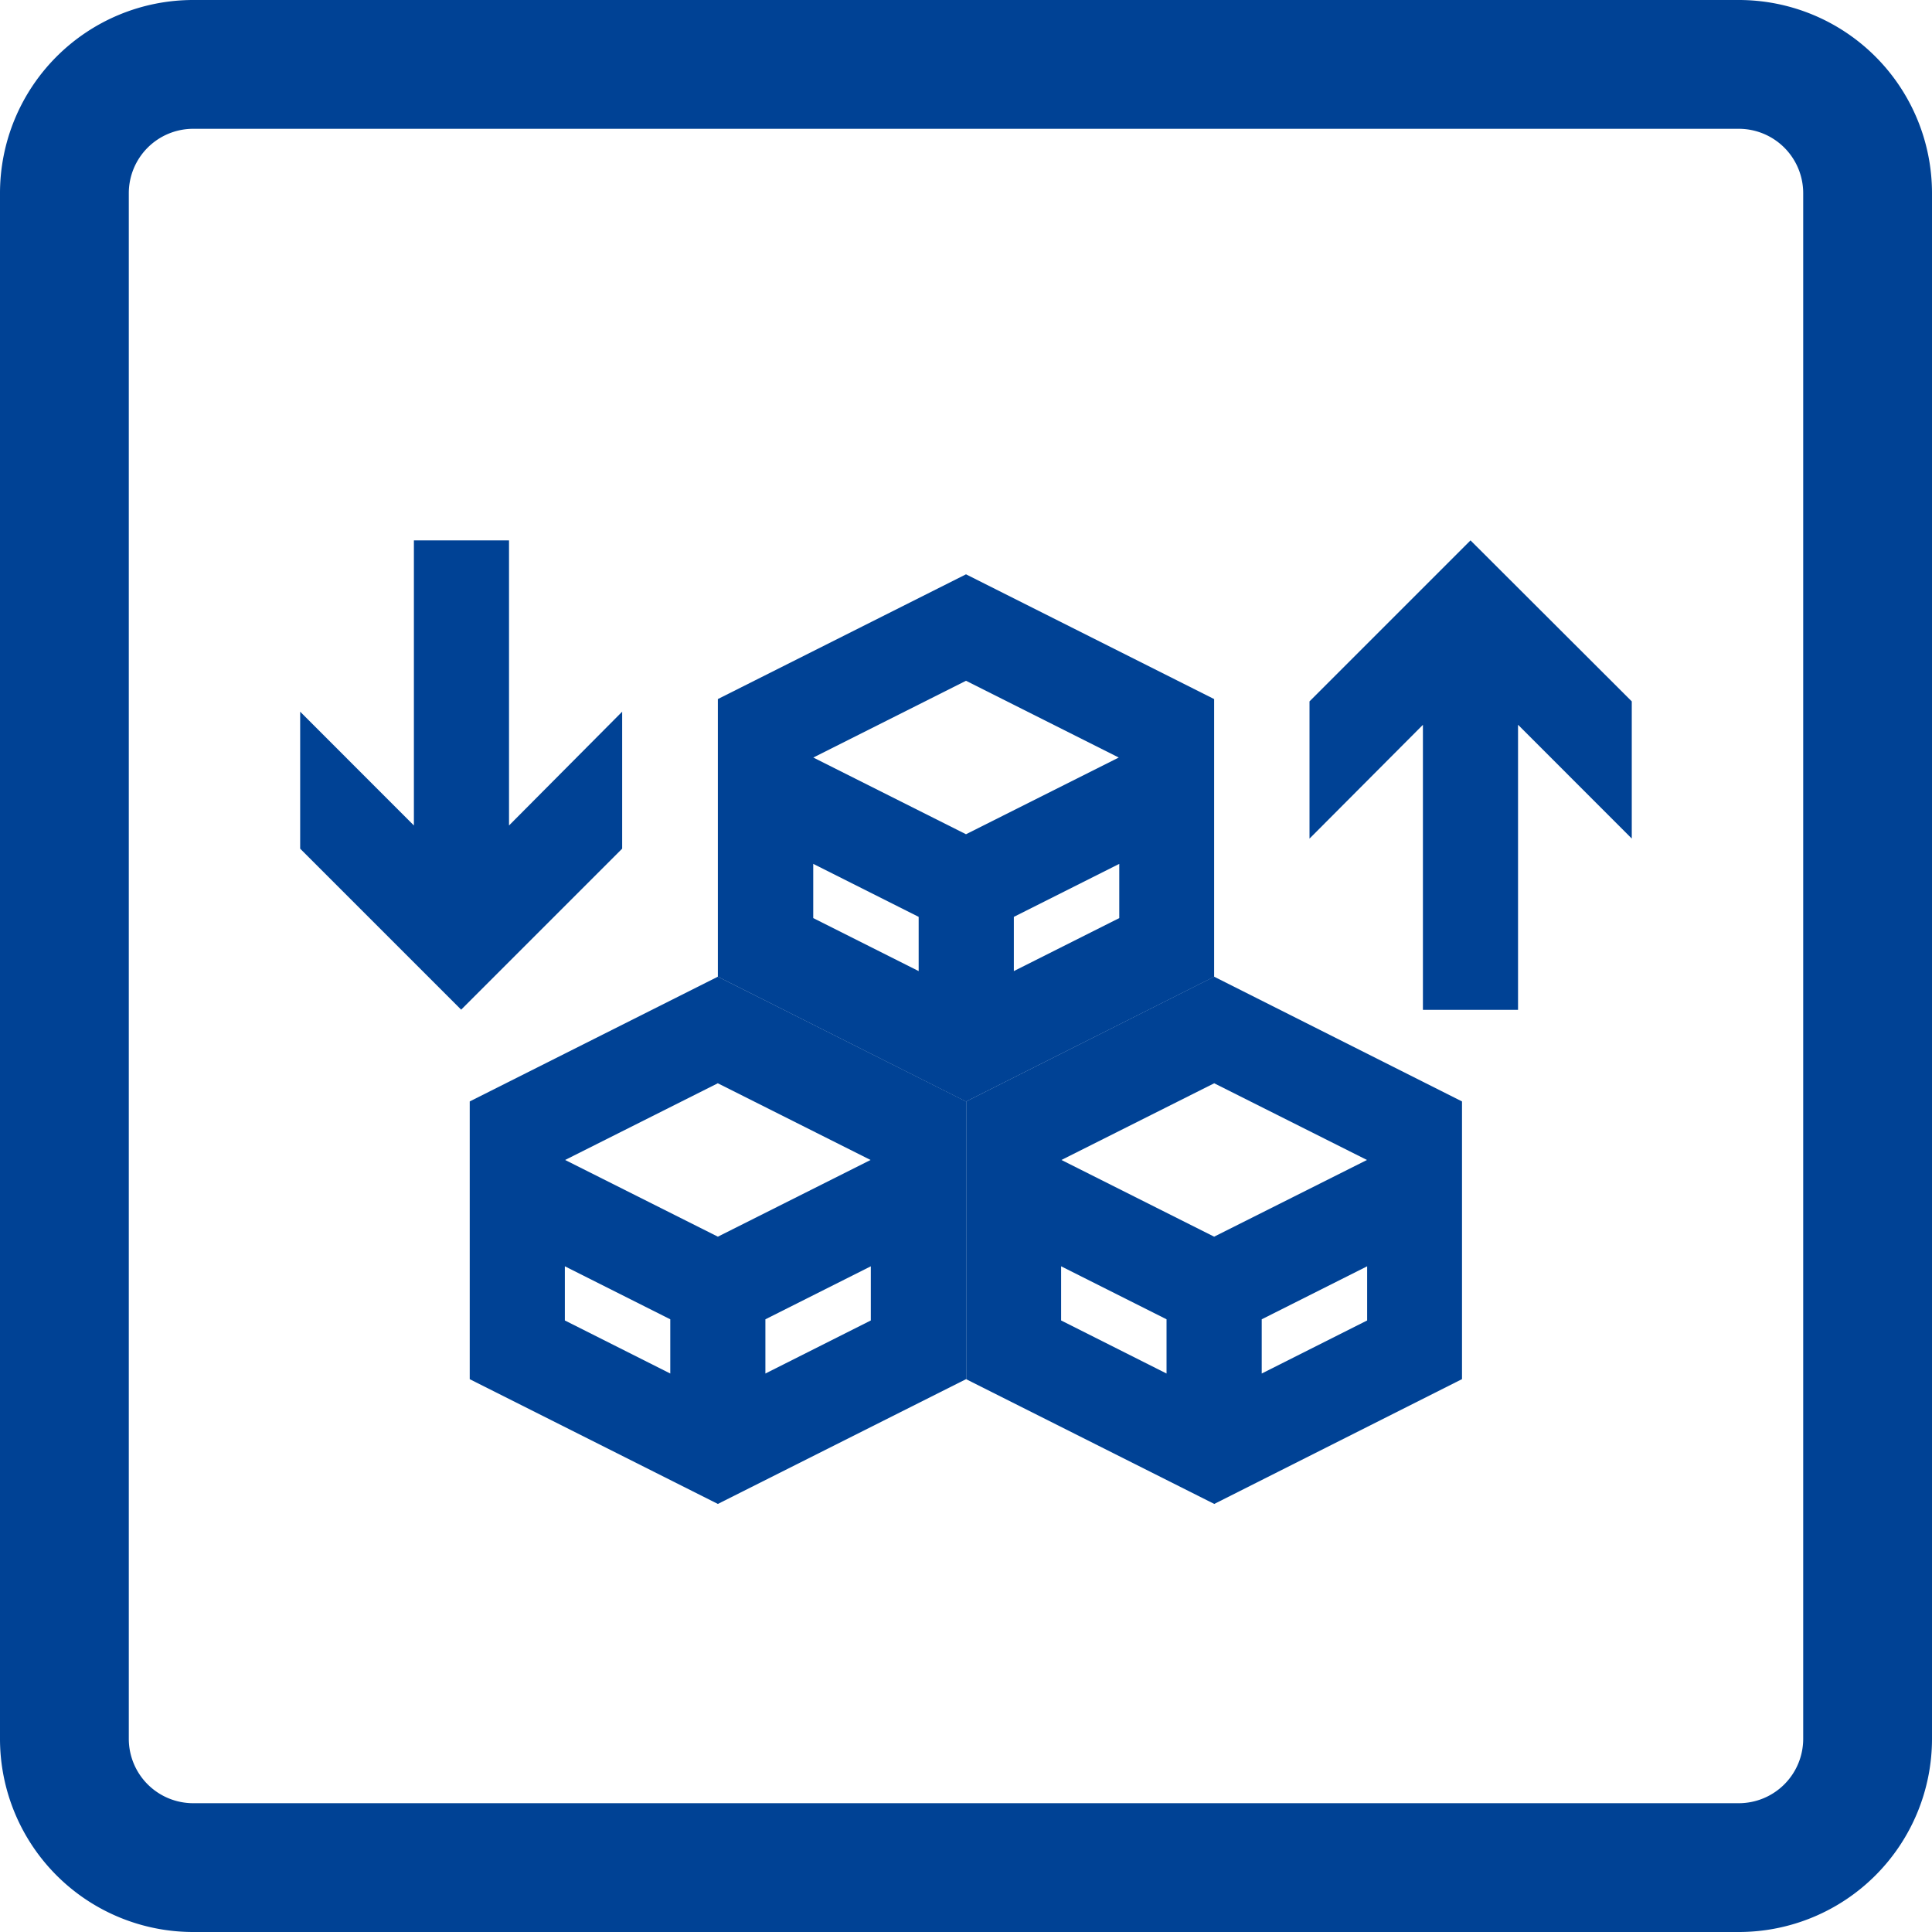 <svg xmlns="http://www.w3.org/2000/svg" width="30" height="30" viewBox="0 0 30 30">
  <g id="Group_138" data-name="Group 138" transform="translate(-440 -1749)">
    <path id="Path_181" data-name="Path 181" d="M27,30H3a3,3,0,0,1-3-3V3A3,3,0,0,1,3,0H27a3,3,0,0,1,3,3V27a3,3,0,0,1-3,3M3,2A1,1,0,0,0,2,3V27a1,1,0,0,0,1,1H27a1,1,0,0,0,1-1V3a1,1,0,0,0-1-1Z" transform="translate(440 1749)" fill="#004295"/>
    <rect id="Rectangle_137" data-name="Rectangle 137" width="30" height="30" transform="translate(440 1749)" fill="none"/>
    <g id="son_stok_guncelle" transform="translate(444.661 1757.391)">
      <path id="Path_182" data-name="Path 182" d="M5.042,14.511V13.67l1.637.823v.842Zm3.114-.018,1.637-.823v.841l-1.637.824Zm-3.11-2.474,2.371-1.191,2.372,1.191L7.418,13.21ZM3.565,11.11v4.313l3.853,1.937,3.853-1.937V11.11L7.418,9.173Z" transform="translate(-0.932 -2.398)" fill="#004295"/>
      <path id="Path_183" data-name="Path 183" d="M15.475,14.511V13.67l1.637.823v.842Zm3.115-.018,1.637-.823v.841l-1.637.824Zm-3.11-2.474,2.372-1.191,2.372,1.191L17.851,13.21ZM14,11.11v4.313l3.853,1.937L21.7,15.422V11.11L17.851,9.173Z" transform="translate(-3.659 -2.398)" fill="#004295"/>
      <path id="Path_184" data-name="Path 184" d="M12.635.713,8.782,2.65V6.962L12.635,8.9l3.853-1.937V2.65Zm0,4.036L10.264,3.558l2.371-1.192,2.372,1.192ZM11.9,6.032v.842l-1.637-.823V5.209Zm3.115.019-1.637.823V6.032l1.637-.823Z" transform="translate(-2.296 -0.186)" fill="#004295" fill-rule="evenodd"/>
      <path id="Path_185" data-name="Path 185" d="M1.766,0V4.427L0,2.66V4.787l2.5,2.5,2.5-2.5V2.66L3.243,4.427V0Z" transform="translate(0 0)" fill="#004295"/>
      <path id="Path_186" data-name="Path 186" d="M23.719,0l-2.5,2.5V4.631L22.98,2.864V7.29h1.477V2.863l1.766,1.767V2.5Z" transform="translate(-5.546)" fill="#004295"/>
    </g>
  </g>
</svg>
